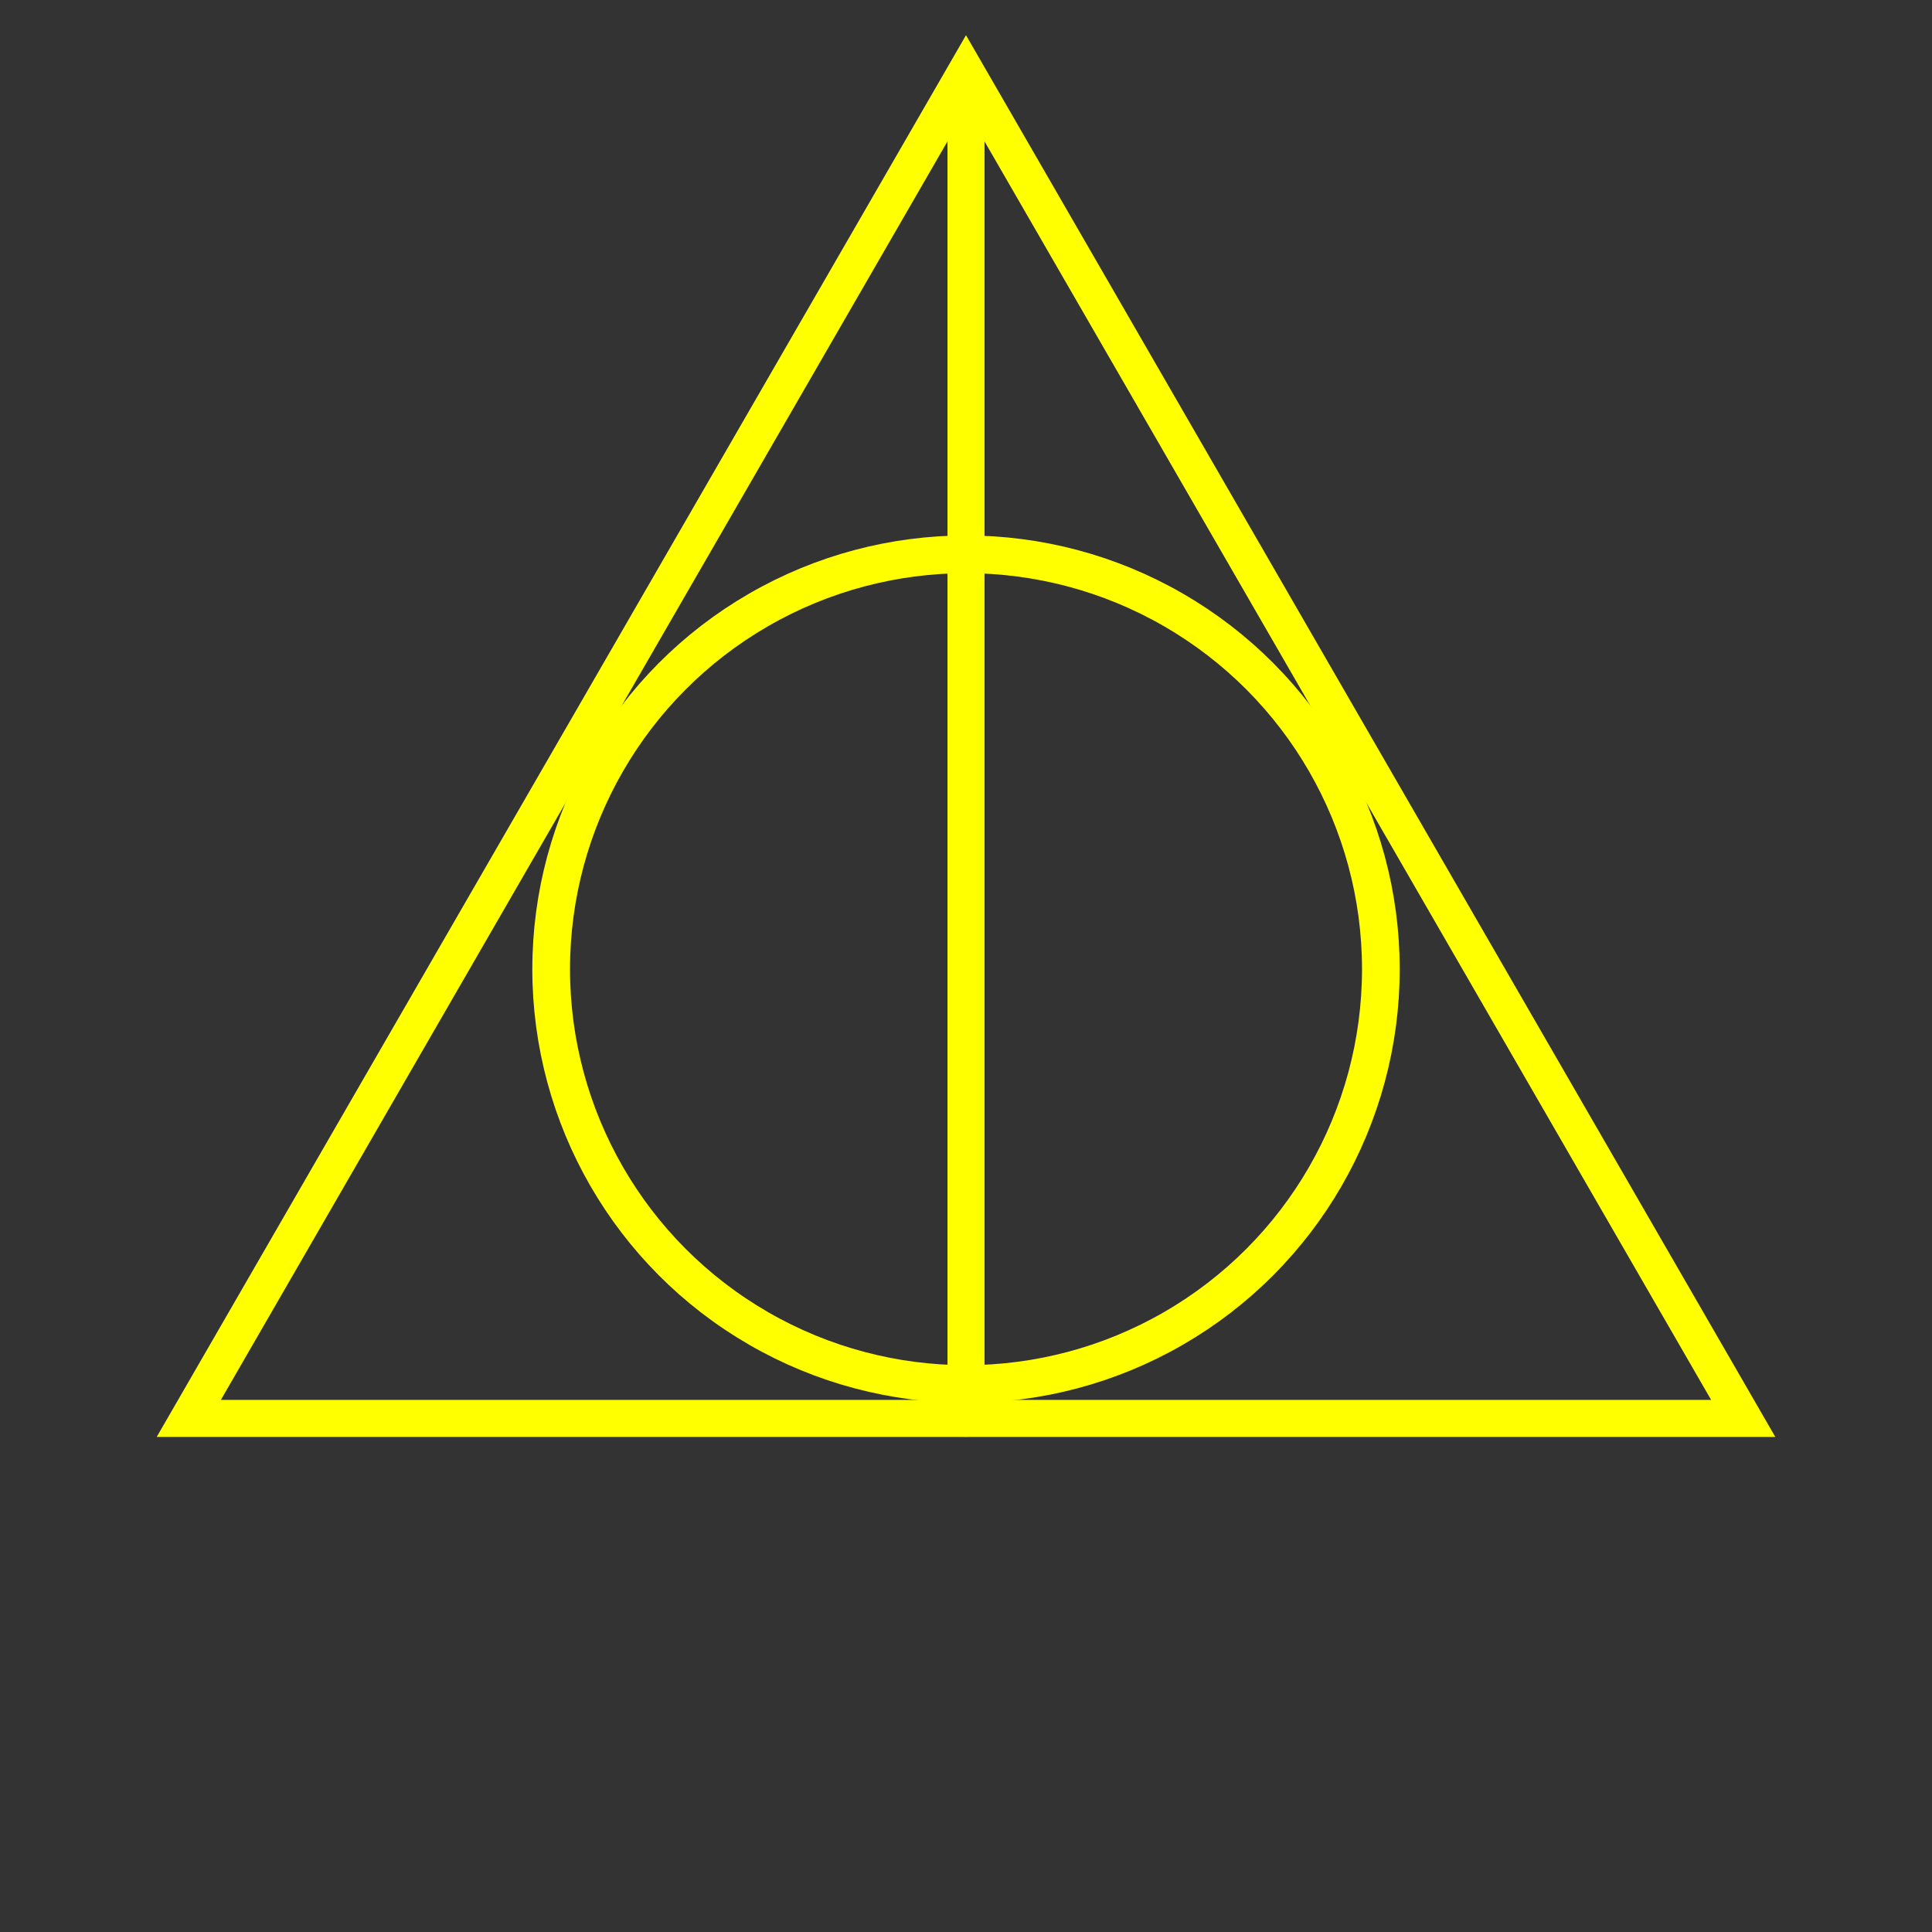 <svg xmlns="http://www.w3.org/2000/svg" xmlns:xlink="http://www.w3.org/1999/xlink" version="1.1" id="Layer_1" x="0px" y="0px" width="260.66px" height="260.661px" viewBox="0 0 260.66 260.661" enable-background="new 0 0 260.66 260.661" xml:space="preserve" xmlns:xml="http://www.w3.org/XML/1998/namespace">
<rect x="0" y="0" width="260.66" height="260.661" fill="#333333" stroke="none"/>
<polygon fill="none" stroke="yellow" stroke-width="5" points="25.47,191.37 130.33,9.748 235.191,191.37 "/>
<circle fill="none" stroke="yellow" stroke-width="5.086" cx="130.332" cy="130.758" r="55.97"/>
<path style="fill:none;stroke:yellow;stroke-width:5px;stroke-linecap:butt;stroke-linejoin:miter;stroke-opacity:1" d="M 130.332,9.748 C 130.332,193.287 130.332,191.37 130.332,191.37"/>
</svg>